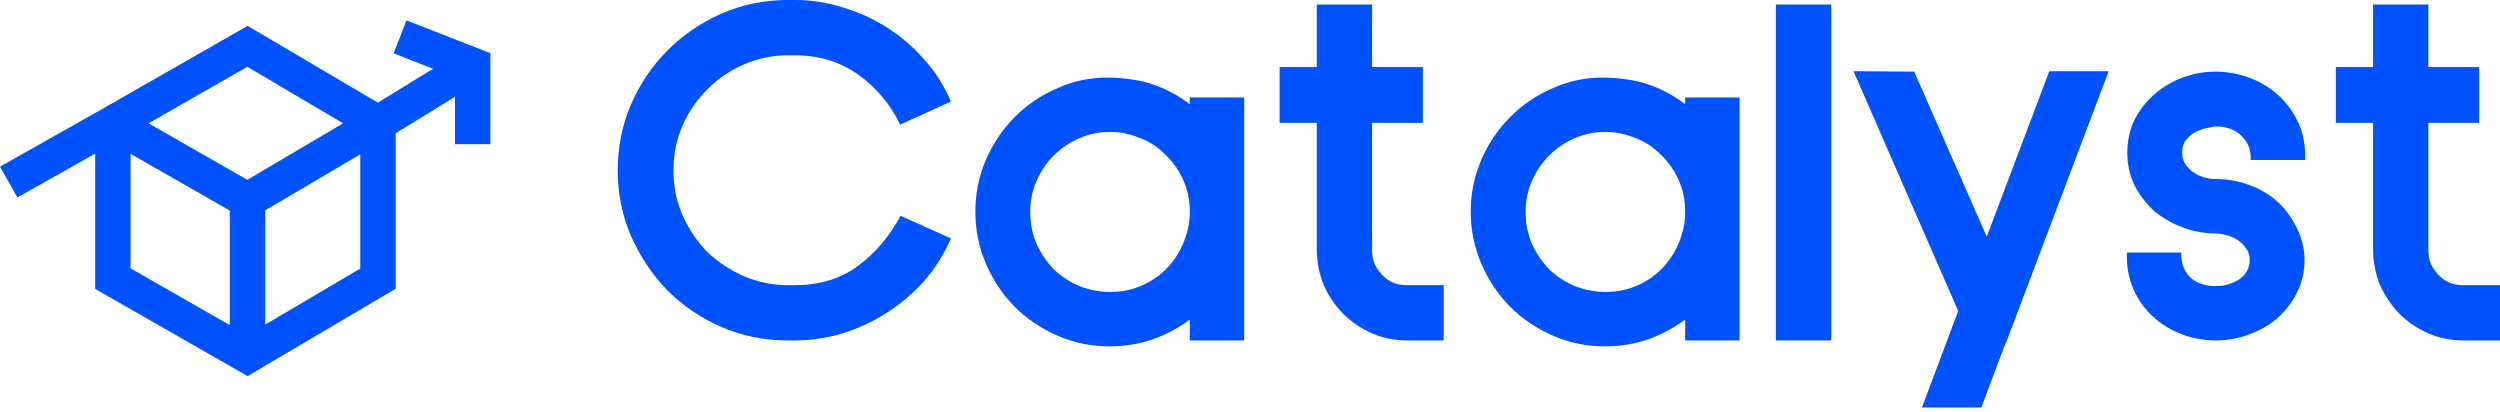 <svg width="200" height="33" viewBox="0 0 200 33" fill="none" xmlns="http://www.w3.org/2000/svg">
<g id="Logo">
<path id="Vector 2 (Stroke)" fill-rule="evenodd" clip-rule="evenodd" d="M32.521 1.631L39.229 4.255V11.534H36.396V7.752L31.654 10.659V23.101L19.809 30.088L7.611 23.113V12.291L1.392 15.798L0 13.33L8.332 8.631L19.809 2.069L30.224 8.212L34.643 5.503L31.489 4.269L32.521 1.631ZM27.449 9.865L19.787 5.346L11.882 9.865L19.787 14.385L27.449 9.865ZM18.381 16.845L10.445 12.307V21.47L18.381 26.008V16.845ZM21.214 25.969L28.821 21.483V12.346L21.214 16.833V25.969Z" fill="#0052FF"/>
<g id="Catalyst">
<path d="M76.073 19.076C75.517 20.358 74.792 21.506 73.897 22.521C73.002 23.513 71.999 24.359 70.887 25.06C69.775 25.761 68.59 26.305 67.333 26.692C66.076 27.055 64.818 27.236 63.561 27.236H63.017C61.131 27.236 59.354 26.873 57.686 26.148C56.042 25.423 54.603 24.444 53.37 23.21C52.161 21.953 51.194 20.503 50.469 18.858C49.768 17.214 49.417 15.474 49.417 13.636C49.417 11.774 49.768 10.022 50.469 8.377C51.194 6.709 52.173 5.259 53.407 4.026C54.639 2.792 56.078 1.813 57.722 1.088C59.391 0.363 61.155 -6.10352e-05 63.017 -6.10352e-05H63.597C64.879 -6.10352e-05 66.136 0.193 67.369 0.58C68.626 0.943 69.811 1.475 70.923 2.176C72.035 2.877 73.039 3.735 73.933 4.751C74.828 5.742 75.541 6.866 76.073 8.124L72.011 9.973C71.237 8.353 70.125 7.024 68.675 5.984C67.224 4.944 65.532 4.424 63.597 4.424H63.053C61.82 4.424 60.648 4.666 59.535 5.15C58.447 5.609 57.48 6.262 56.634 7.108C55.788 7.93 55.111 8.909 54.603 10.046C54.12 11.158 53.878 12.355 53.878 13.636C53.878 14.942 54.132 16.163 54.639 17.299C55.147 18.411 55.812 19.378 56.634 20.2C57.48 20.998 58.46 21.639 59.572 22.122C60.684 22.582 61.832 22.812 63.017 22.812H63.597C65.532 22.812 67.188 22.316 68.566 21.325C69.968 20.309 71.129 18.955 72.047 17.263L76.073 19.076Z" fill="#0052FF"/>
<path d="M99.535 27.236H95.183V25.568L94.82 25.822C93.95 26.426 92.995 26.898 91.955 27.236C90.939 27.55 89.888 27.708 88.8 27.708C87.277 27.708 85.862 27.417 84.557 26.837C83.251 26.257 82.115 25.483 81.147 24.516C80.18 23.525 79.419 22.376 78.863 21.071C78.307 19.765 78.029 18.387 78.029 16.936C78.029 15.486 78.307 14.108 78.863 12.802C79.443 11.472 80.217 10.324 81.184 9.357C82.175 8.365 83.323 7.592 84.629 7.036C85.935 6.455 87.325 6.177 88.8 6.202C90.154 6.25 91.29 6.431 92.209 6.746C93.152 7.06 94.046 7.519 94.892 8.124L95.183 8.341V7.797H99.535V27.236ZM95.183 16.936C95.183 15.993 95.001 15.135 94.639 14.361C94.276 13.564 93.793 12.887 93.188 12.331C92.608 11.75 91.931 11.315 91.157 11.025C90.383 10.711 89.598 10.553 88.8 10.553C87.929 10.553 87.107 10.723 86.334 11.061C85.56 11.4 84.883 11.859 84.303 12.439C83.722 13.02 83.263 13.697 82.925 14.47C82.586 15.244 82.417 16.066 82.417 16.936C82.417 17.904 82.598 18.786 82.961 19.584C83.323 20.358 83.795 21.035 84.375 21.615C84.98 22.171 85.669 22.606 86.442 22.92C87.216 23.21 88.002 23.356 88.8 23.356C89.767 23.356 90.637 23.174 91.411 22.812C92.209 22.449 92.886 21.965 93.442 21.361C93.998 20.756 94.421 20.079 94.711 19.33C95.025 18.556 95.183 17.758 95.183 16.936Z" fill="#0052FF"/>
<path d="M112.558 27.236C111.567 27.236 110.624 27.043 109.73 26.656C108.859 26.269 108.098 25.749 107.445 25.096C106.792 24.419 106.272 23.646 105.885 22.775C105.523 21.881 105.341 20.926 105.341 19.91V9.828H102.367V5.367H105.341V0.363H109.766V5.367H113.828V9.828H109.766V20.019C109.766 20.382 109.826 20.732 109.947 21.071C110.092 21.385 110.286 21.675 110.527 21.941C110.769 22.207 111.059 22.425 111.398 22.594C111.736 22.739 112.111 22.812 112.522 22.812H115.496V27.236H112.558Z" fill="#0052FF"/>
<path d="M139.166 27.236H134.814V25.568L134.451 25.822C133.581 26.426 132.626 26.898 131.586 27.236C130.571 27.55 129.519 27.708 128.431 27.708C126.908 27.708 125.493 27.417 124.188 26.837C122.882 26.257 121.746 25.483 120.779 24.516C119.812 23.525 119.05 22.376 118.494 21.071C117.938 19.765 117.66 18.387 117.66 16.936C117.66 15.486 117.938 14.108 118.494 12.802C119.074 11.472 119.848 10.324 120.815 9.357C121.806 8.365 122.955 7.592 124.26 7.036C125.566 6.455 126.956 6.177 128.431 6.202C129.785 6.25 130.921 6.431 131.84 6.746C132.783 7.06 133.677 7.519 134.524 8.124L134.814 8.341V7.797H139.166V27.236ZM134.814 16.936C134.814 15.993 134.632 15.135 134.27 14.361C133.907 13.564 133.424 12.887 132.819 12.331C132.239 11.75 131.562 11.315 130.788 11.025C130.014 10.711 129.229 10.553 128.431 10.553C127.56 10.553 126.738 10.723 125.965 11.061C125.191 11.4 124.514 11.859 123.934 12.439C123.354 13.02 122.894 13.697 122.556 14.47C122.217 15.244 122.048 16.066 122.048 16.936C122.048 17.904 122.229 18.786 122.592 19.584C122.955 20.358 123.426 21.035 124.006 21.615C124.611 22.171 125.3 22.606 126.074 22.92C126.847 23.21 127.633 23.356 128.431 23.356C129.398 23.356 130.268 23.174 131.042 22.812C131.84 22.449 132.517 21.965 133.073 21.361C133.629 20.756 134.052 20.079 134.342 19.33C134.657 18.556 134.814 17.758 134.814 16.936Z" fill="#0052FF"/>
<path d="M142.071 27.236V0.363H146.496V27.236H142.071Z" fill="#0052FF"/>
<path d="M153.138 5.73L158.94 18.931L163.945 5.694H168.696L160.5 27.381L160.391 27.599L158.505 32.603H153.754L156.656 24.879L148.278 5.694L153.138 5.73Z" fill="#0052FF"/>
<path d="M180.049 12.802C180.097 12.028 179.855 11.388 179.323 10.88C178.816 10.372 178.139 10.118 177.292 10.118C177.147 10.118 176.93 10.155 176.64 10.227C176.349 10.275 176.047 10.372 175.733 10.517C175.419 10.662 175.141 10.88 174.899 11.17C174.681 11.436 174.572 11.787 174.572 12.222C174.572 12.802 174.838 13.298 175.37 13.709C175.926 14.12 176.567 14.325 177.292 14.325C178.163 14.325 179.009 14.47 179.831 14.76C180.677 15.05 181.427 15.474 182.08 16.03C182.732 16.586 183.276 17.299 183.711 18.169C184.147 19.04 184.364 19.91 184.364 20.781C184.364 21.748 184.159 22.63 183.748 23.428C183.361 24.202 182.841 24.879 182.188 25.459C181.536 26.015 180.774 26.45 179.904 26.765C179.057 27.079 178.175 27.236 177.256 27.236C176.676 27.236 176.059 27.164 175.406 27.018C174.778 26.849 174.21 26.632 173.702 26.366C172.541 25.737 171.647 24.891 171.018 23.827C170.39 22.739 170.099 21.53 170.148 20.2H174.5C174.476 20.998 174.705 21.651 175.189 22.159C175.697 22.642 176.386 22.884 177.256 22.884C177.957 22.884 178.586 22.703 179.142 22.34C179.698 21.953 179.976 21.433 179.976 20.781C179.976 20.418 179.879 20.116 179.686 19.874C179.517 19.608 179.299 19.39 179.033 19.221C178.767 19.028 178.465 18.895 178.126 18.822C177.812 18.726 177.522 18.677 177.256 18.677C176.361 18.677 175.491 18.52 174.645 18.206C173.799 17.891 173.037 17.456 172.36 16.9C171.707 16.32 171.175 15.631 170.764 14.833C170.378 14.035 170.184 13.165 170.184 12.222C170.184 11.255 170.378 10.372 170.764 9.574C171.175 8.776 171.707 8.099 172.36 7.543C173.013 6.963 173.762 6.516 174.609 6.202C175.479 5.887 176.361 5.73 177.256 5.73C178.151 5.73 179.033 5.887 179.904 6.202C180.774 6.516 181.548 6.975 182.225 7.58C182.902 8.184 183.446 8.921 183.857 9.792C184.268 10.662 184.449 11.666 184.401 12.802H180.049Z" fill="#0052FF"/>
<path d="M197.062 27.236C196.071 27.236 195.128 27.043 194.233 26.656C193.363 26.269 192.601 25.749 191.949 25.096C191.296 24.419 190.776 23.646 190.389 22.775C190.026 21.881 189.845 20.926 189.845 19.91V9.828H186.871V5.367H189.845V0.363H194.27V5.367H198.331V9.828H194.27V20.019C194.27 20.382 194.33 20.732 194.451 21.071C194.596 21.385 194.789 21.675 195.031 21.941C195.273 22.207 195.563 22.425 195.902 22.594C196.24 22.739 196.615 22.812 197.026 22.812H200V27.236H197.062Z" fill="#0052FF"/>
</g>
</g>
</svg>
